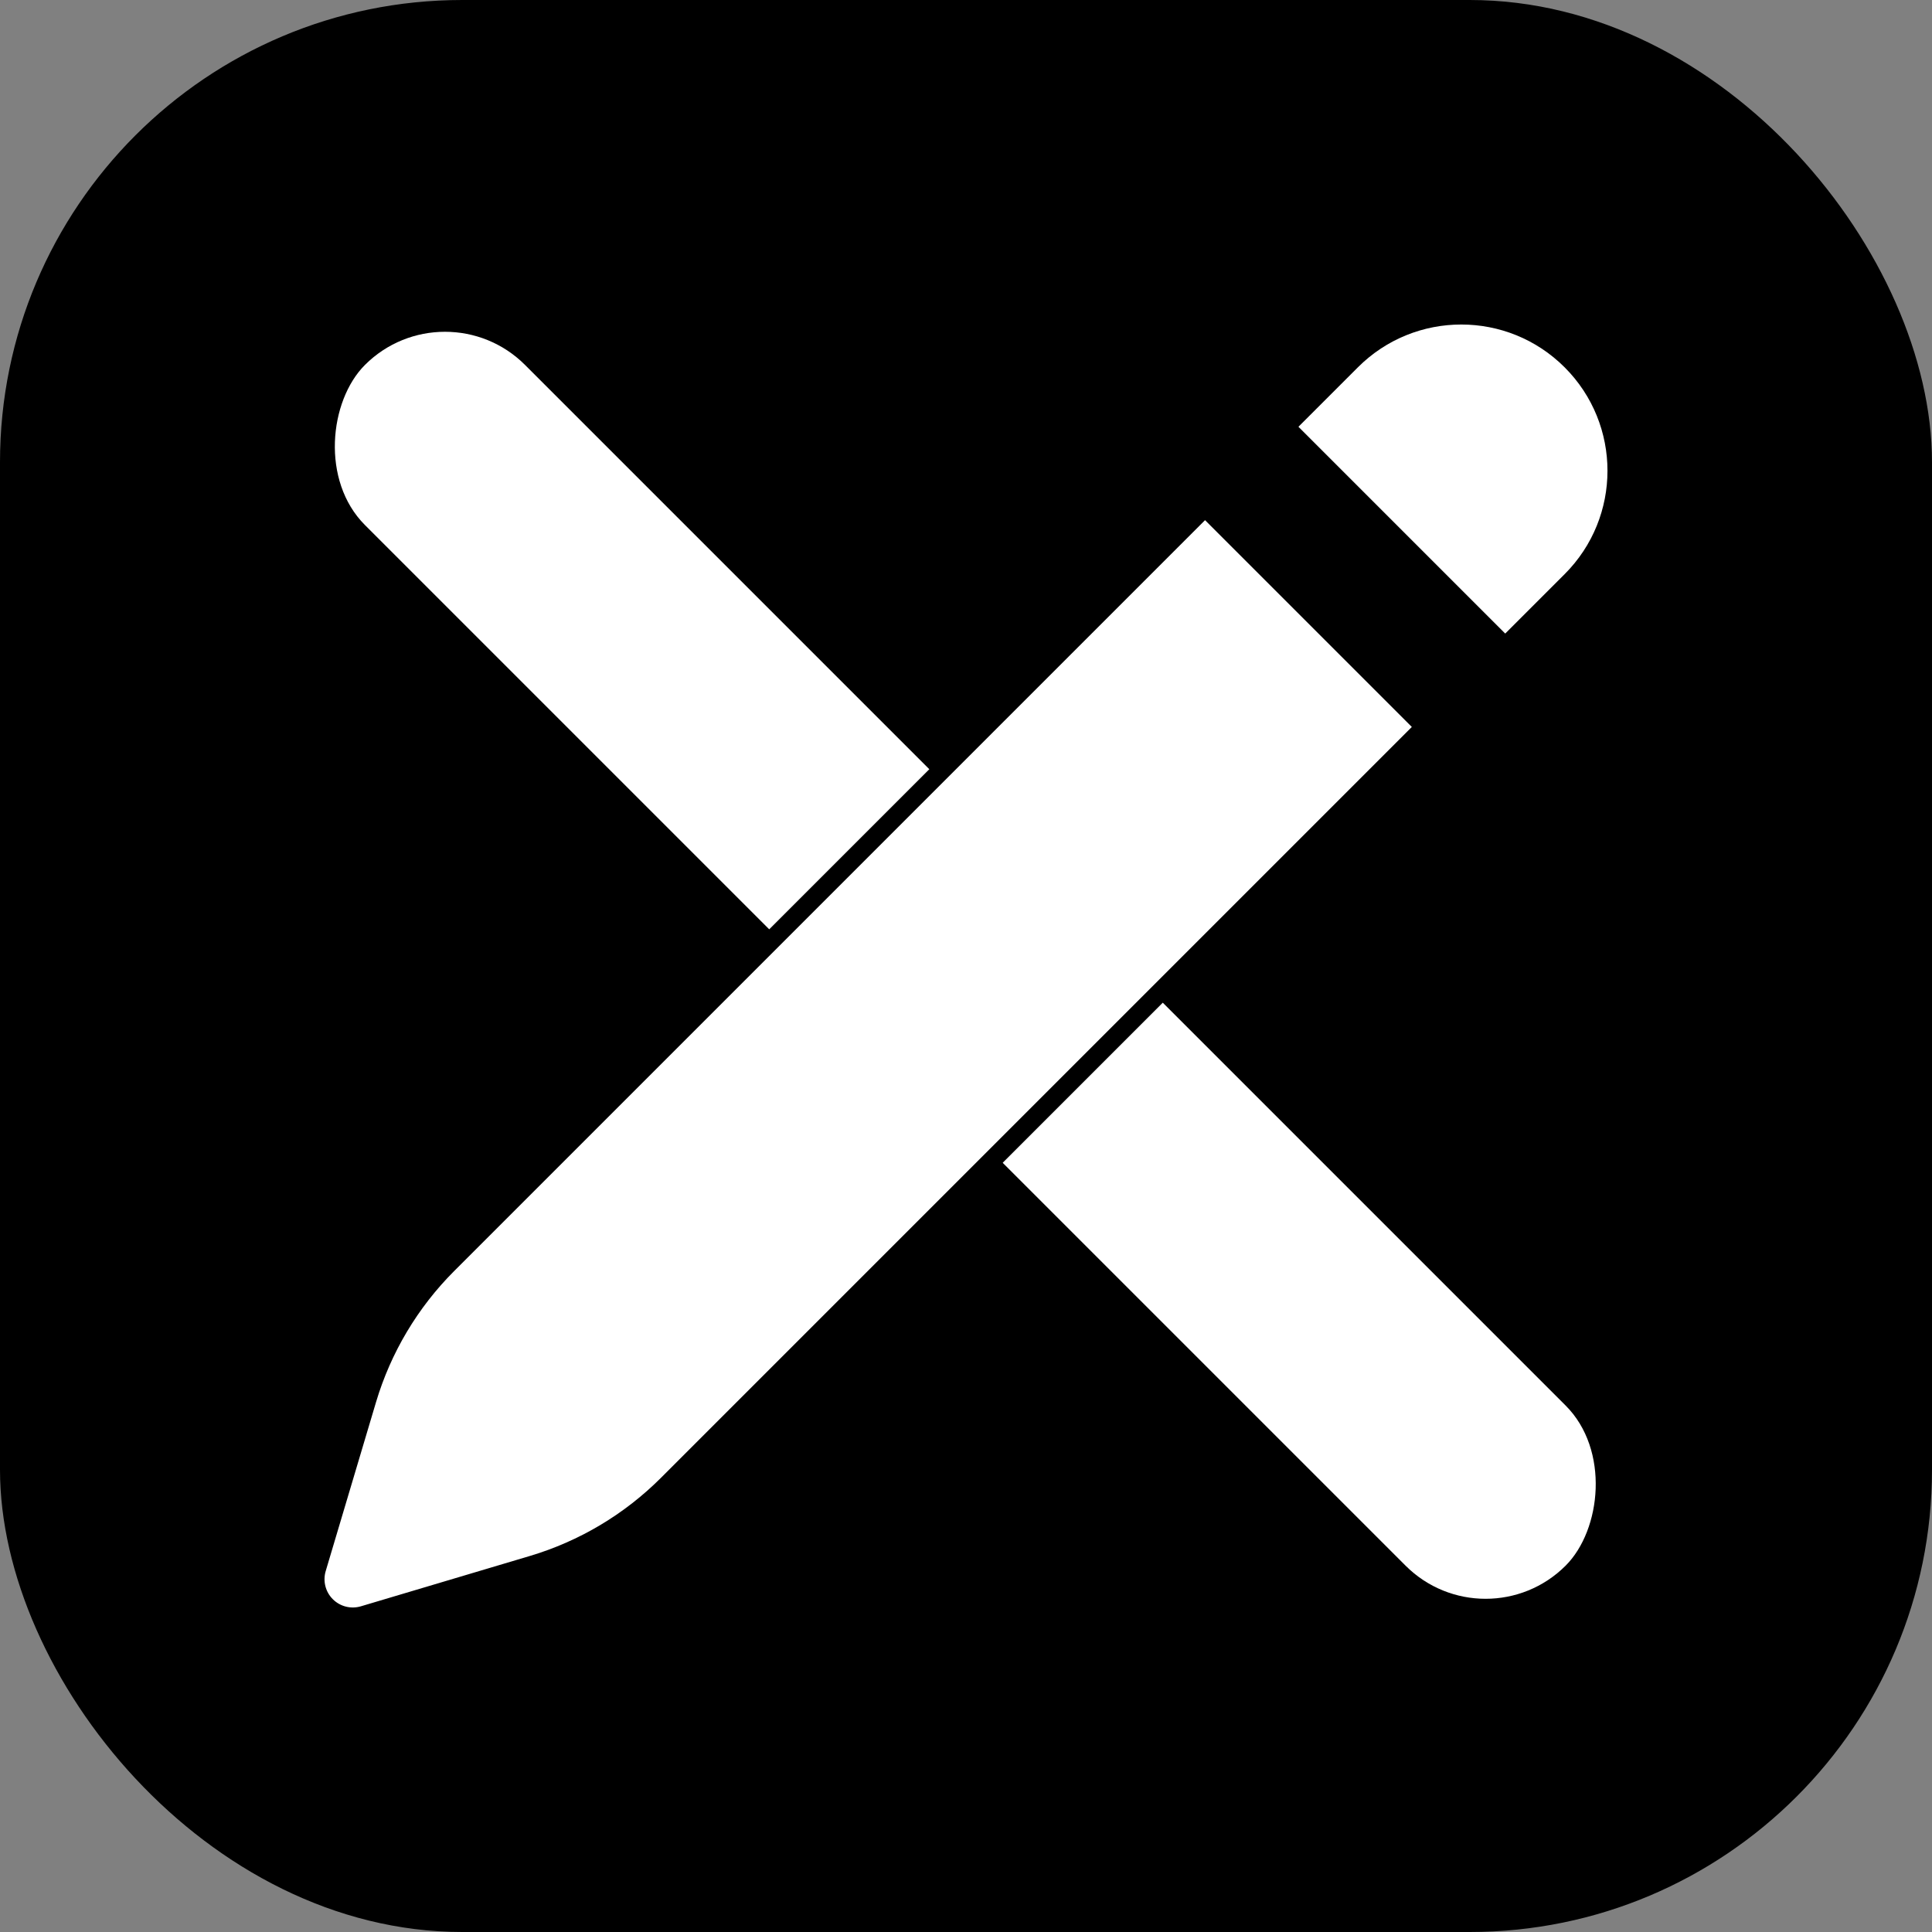 <svg width="1024" height="1024" viewBox="0 0 1024 1024" fill="none" xmlns="http://www.w3.org/2000/svg">
<rect x="0" y="0" width="1024" height="1024" fill="#808080" stroke="none"/>
<rect width="1024" height="1024" rx="245" fill="black"/>
<rect x="787.396" y="872.249" width="900" height="120" rx="60" transform="rotate(-135 787.396 872.249)" fill="white"/>
<path d="M716.164 191.164C748.382 158.945 800.618 158.945 832.836 191.164C865.055 223.382 865.055 275.618 832.836 307.836L797.8 342.873L681.128 226.2L716.164 191.164ZM237.209 670.119L638.701 268.626L755.374 385.299L353.882 786.791C333.91 806.763 309.276 821.444 282.207 829.508L192.71 856.167C185.672 858.264 178.051 856.334 172.858 851.141C167.666 845.949 165.736 838.328 167.833 831.29L194.492 741.794C202.556 714.725 217.237 690.091 237.209 670.119Z" fill="white" stroke="black" stroke-width="10" stroke-linecap="round" stroke-linejoin="round"/>
</svg>
